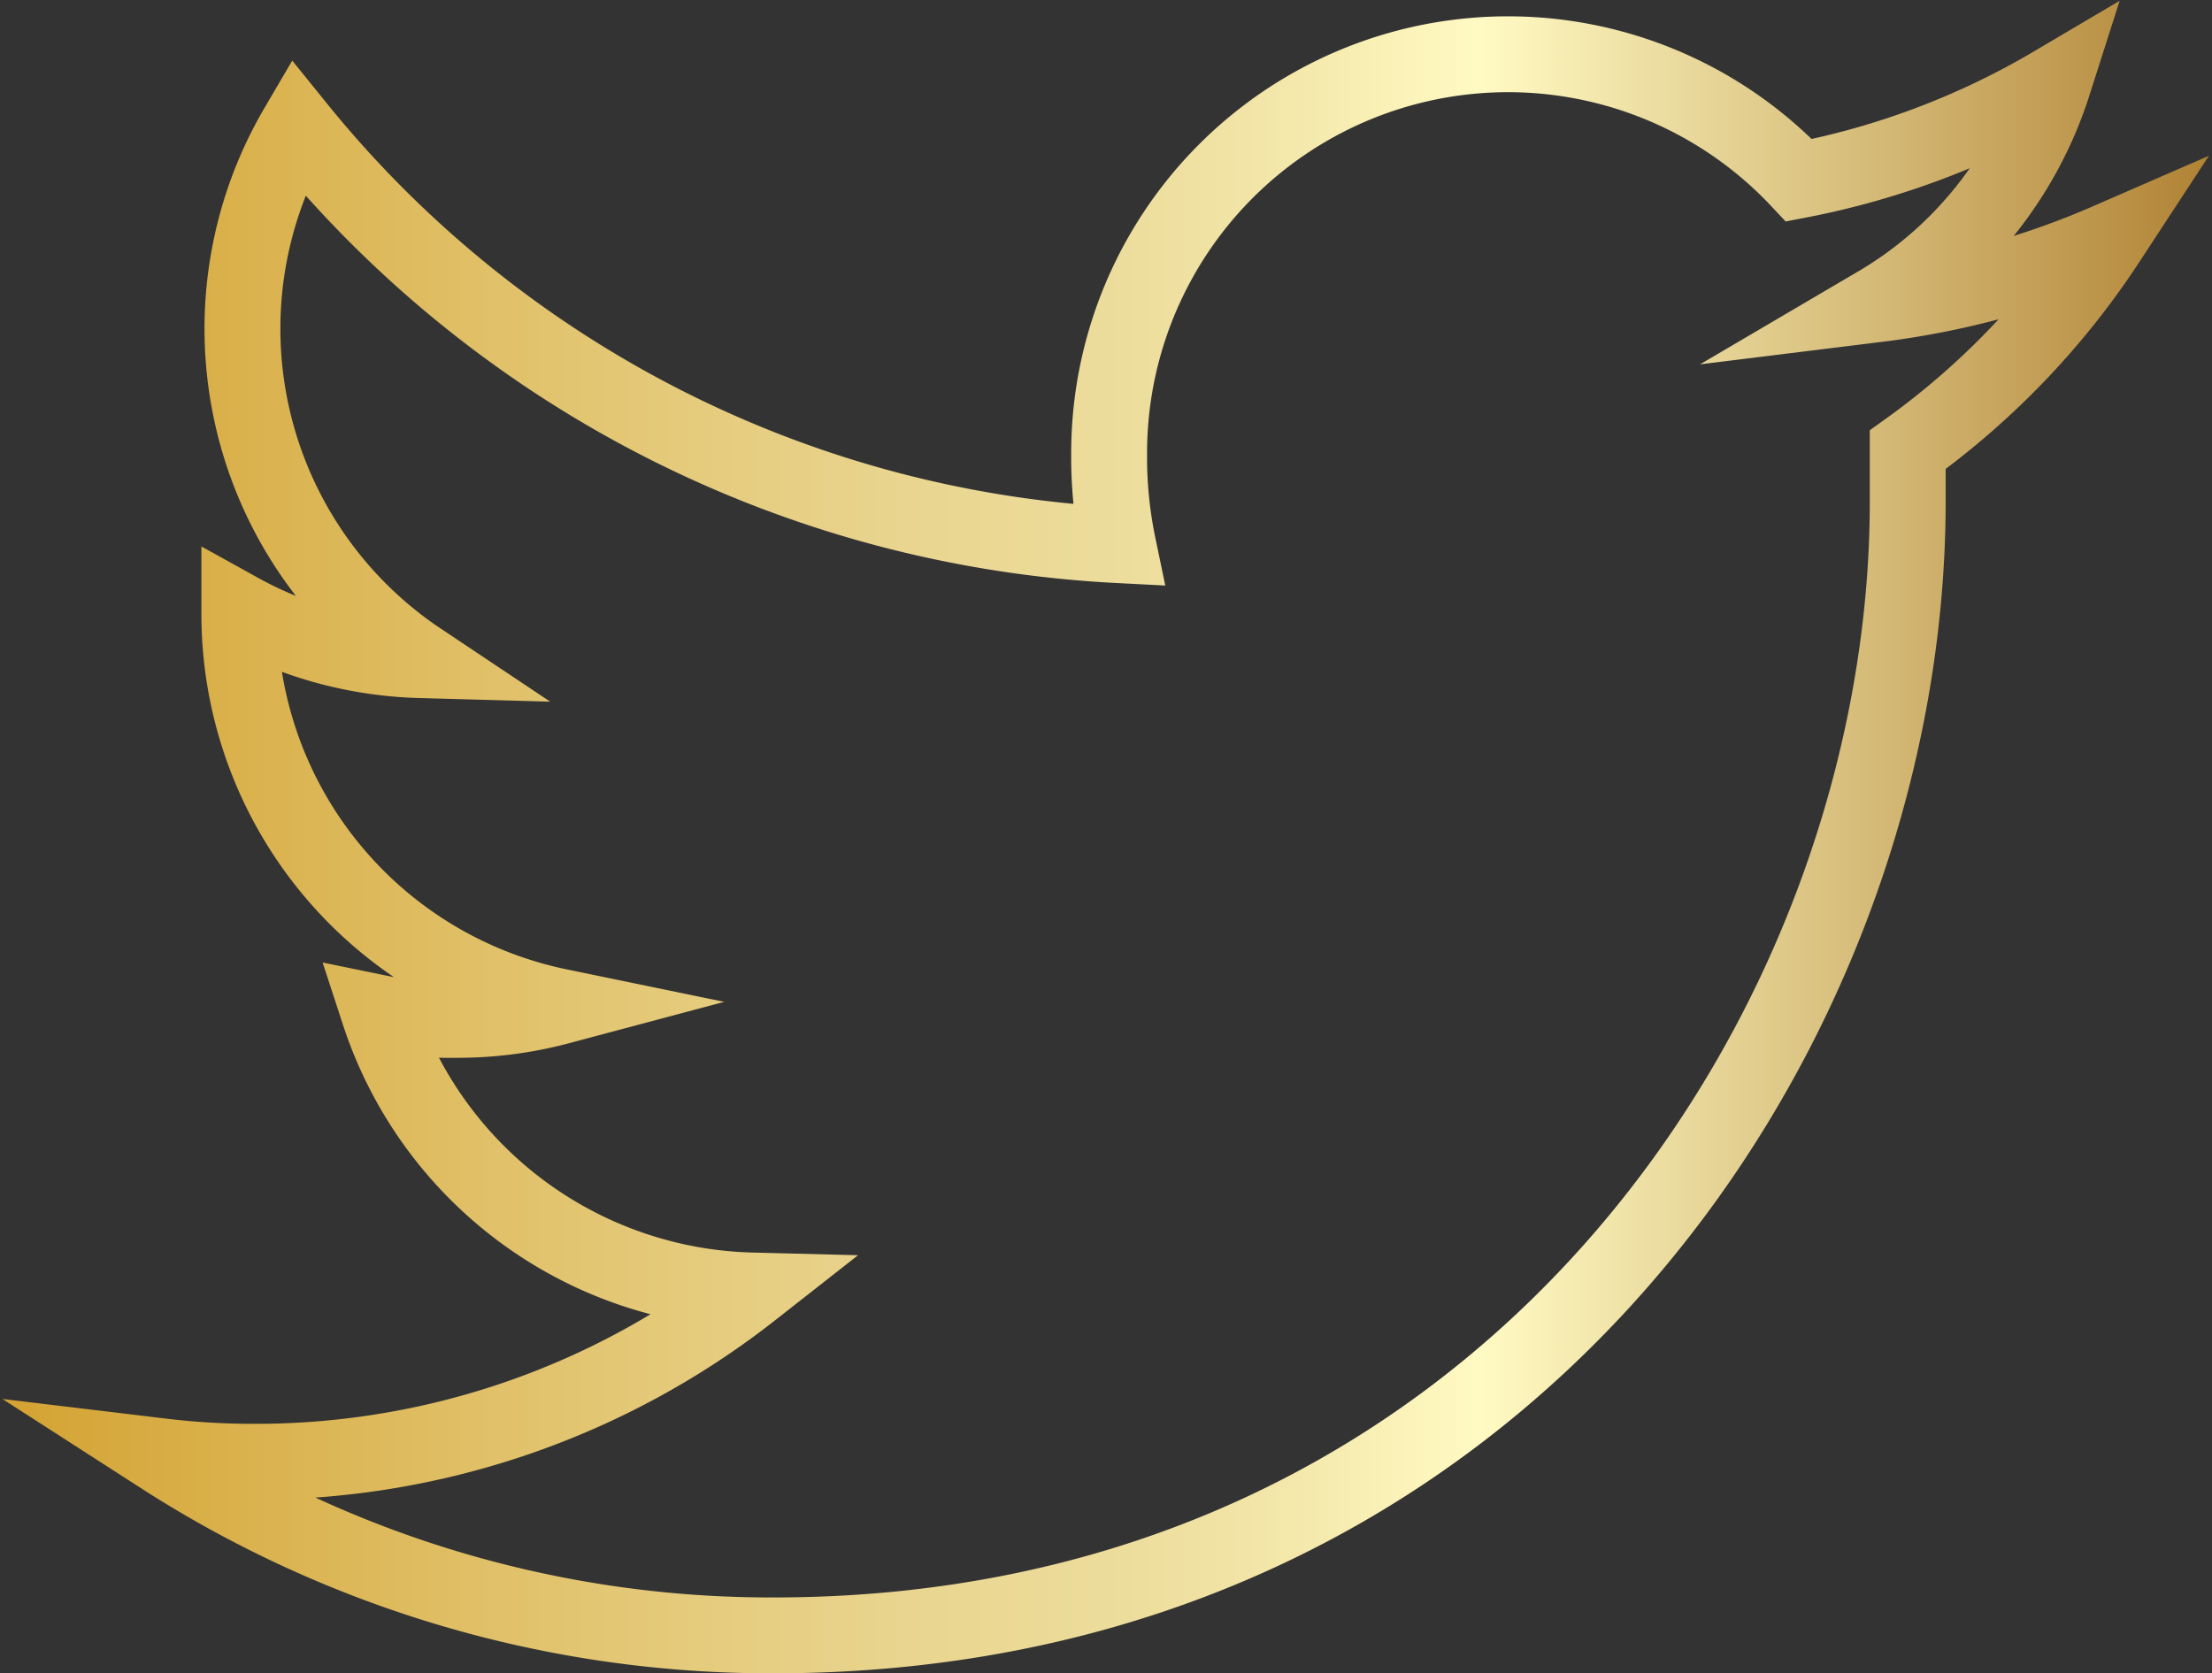 <svg xmlns="http://www.w3.org/2000/svg" xmlns:xlink="http://www.w3.org/1999/xlink" viewBox="0 0 56.56 42.79"><rect x="0" y="0" width="56.56" height="42.79" fill="#333333" stroke="none"/><defs><style>.cls-1{fill:none;stroke-miterlimit:10;stroke-width:1.94px;stroke:url(#linear-gradient);}</style><linearGradient id="linear-gradient" y1="21.39" x2="56.56" y2="21.39" gradientUnits="userSpaceOnUse"><stop offset="0" stop-color="#d4a232"/><stop offset="0.04" stop-color="#d6a83c"/><stop offset="0.25" stop-color="#e2c46f"/><stop offset="0.41" stop-color="#e9d58f"/><stop offset="0.5" stop-color="#ecdc9b"/><stop offset="0.57" stop-color="#f2e5a7"/><stop offset="0.67" stop-color="#fffac3"/><stop offset="0.85" stop-color="#d4b976"/><stop offset="1" stop-color="#b08234"/></linearGradient></defs><title>Icon_Website_twitter</title><g id="Content"><path class="cls-1" d="M53.89,6.17A21.28,21.28,0,0,1,48,7.78,10.09,10.09,0,0,0,52.5,2.15,20.32,20.32,0,0,1,46,4.61a10.2,10.2,0,0,0-17.64,7,11,11,0,0,0,.23,2.33A28.89,28.89,0,0,1,7.6,3.25a10.19,10.19,0,0,0,3.13,13.63,10.09,10.09,0,0,1-4.61-1.26v.12a10.25,10.25,0,0,0,8.18,10,10.09,10.09,0,0,1-2.68.34,8.84,8.84,0,0,1-1.93-.18A10.3,10.3,0,0,0,19.22,33,20.53,20.53,0,0,1,6.57,37.38a19.62,19.62,0,0,1-2.44-.14,28.77,28.77,0,0,0,15.65,4.58c18.78,0,29-15.55,29-29,0-.45,0-.89,0-1.32A20.13,20.13,0,0,0,53.89,6.17Z"/></g></svg>